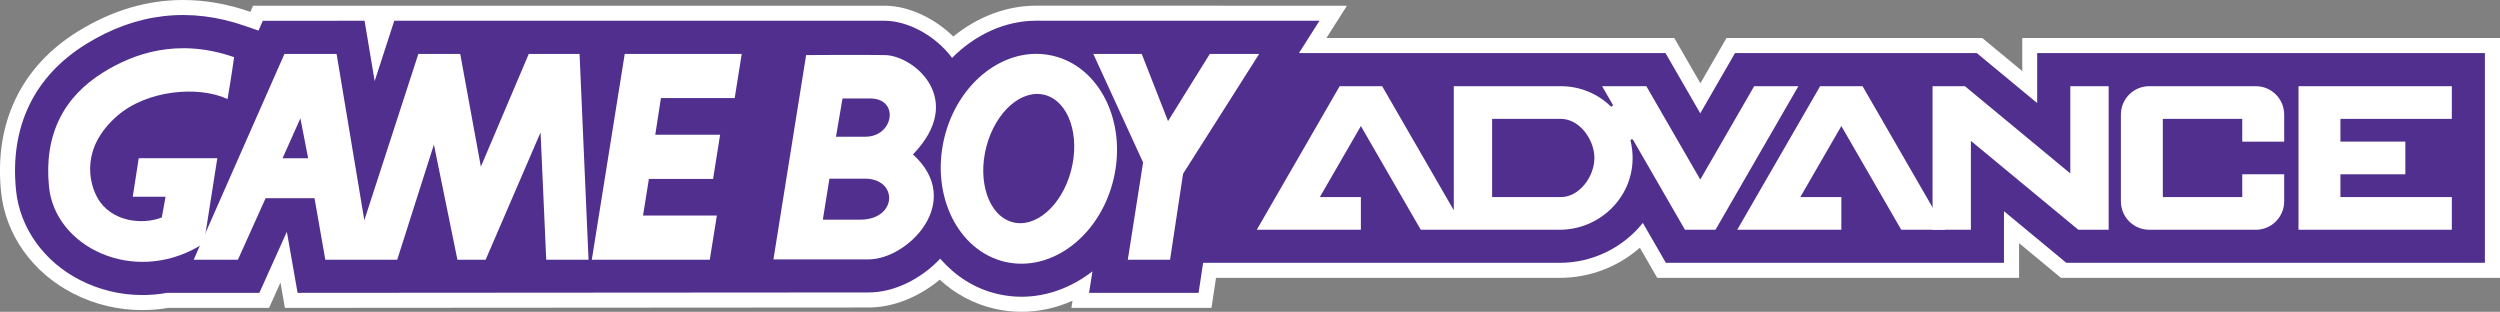 <?xml version="1.0" encoding="utf-8"?>
<!-- Generator: Adobe Illustrator 25.0.0, SVG Export Plug-In . SVG Version: 6.00 Build 0)  -->
<svg version="1.1" id="Layer_1" xmlns="http://www.w3.org/2000/svg" xmlns:xlink="http://www.w3.org/1999/xlink" x="0px" y="0px"
	 viewBox="0 0 3840 478.9" style="enable-background:new 0 0 3840 478.9;" xml:space="preserve">
<rect x="0" y="0" width="3840" height="478.9" fill="#808080" stroke="none"/>
<style type="text/css">
	.st0{fill:#502F8E;}
	.st1{fill:#FFFFFF;}
	.st2{fill:#232F95;}
	.st3{fill:url(#SVGID_1_);}
	.st4{fill:url(#SVGID_2_);}
	.st5{fill:url(#SVGID_3_);}
	.st6{fill:url(#SVGID_4_);}
	.st7{fill:url(#SVGID_5_);}
	.st8{fill:url(#SVGID_6_);}
	.st9{fill:url(#SVGID_7_);}
	.st10{fill:url(#SVGID_8_);}
	.st11{fill:url(#SVGID_9_);}
	.st12{fill:url(#SVGID_10_);}
	.st13{fill:url(#SVGID_11_);}
	.st14{fill:url(#SVGID_12_);}
	.st15{fill:url(#SVGID_13_);}
	.st16{fill:url(#SVGID_14_);}
	.st17{fill:url(#SVGID_15_);}
	.st18{fill:url(#SVGID_16_);}
	.st19{fill:url(#SVGID_17_);}
	.st20{fill:url(#SVGID_18_);}
	.st21{fill:url(#SVGID_19_);}
	.st22{fill:url(#SVGID_20_);}
	.st23{fill:url(#SVGID_21_);}
	.st24{fill:url(#SVGID_22_);}
	.st25{fill:url(#SVGID_23_);}
	.st26{fill:url(#SVGID_24_);}
	.st27{fill:url(#SVGID_25_);}
	.st28{fill:url(#SVGID_26_);}
	.st29{fill:url(#SVGID_27_);}
	.st30{fill:url(#SVGID_28_);}
	.st31{fill:url(#SVGID_29_);}
	.st32{fill:url(#SVGID_30_);}
	.st33{fill:url(#SVGID_31_);}
	.st34{fill:url(#SVGID_32_);}
	.st35{fill:url(#SVGID_33_);}
	.st36{fill:url(#SVGID_34_);}
	.st37{fill:url(#SVGID_35_);}
	.st38{fill:url(#SVGID_36_);}
	.st39{fill:url(#SVGID_37_);}
	.st40{fill:url(#SVGID_38_);}
	.st41{fill:url(#SVGID_39_);}
	.st42{fill:url(#SVGID_40_);}
	.st43{fill:url(#SVGID_41_);}
	.st44{fill:url(#SVGID_42_);}
	.st45{fill:url(#SVGID_43_);}
	.st46{fill:url(#SVGID_44_);}
	.st47{fill:url(#SVGID_45_);}
	.st48{fill:url(#SVGID_46_);}
	.st49{fill:url(#SVGID_47_);}
	.st50{fill:url(#SVGID_48_);}
	.st51{fill:url(#SVGID_49_);}
	.st52{fill:url(#SVGID_50_);}
	.st53{fill:url(#SVGID_51_);}
	.st54{fill:url(#SVGID_52_);}
	.st55{fill:url(#SVGID_53_);}
	.st56{fill:url(#SVGID_54_);}
	.st57{fill:url(#SVGID_55_);}
	.st58{fill:url(#SVGID_56_);}
	.st59{fill:url(#SVGID_57_);}
	.st60{fill:url(#SVGID_58_);}
	.st61{fill:url(#SVGID_59_);}
	.st62{fill:url(#SVGID_60_);}
	.st63{fill:url(#SVGID_61_);}
	.st64{fill:url(#SVGID_62_);}
	.st65{fill:url(#SVGID_63_);}
	.st66{fill:url(#SVGID_64_);}
	.st67{fill:url(#SVGID_65_);}
	.st68{fill:url(#SVGID_66_);}
	.st69{fill:url(#SVGID_67_);}
	.st70{fill:url(#SVGID_68_);}
	.st71{fill:url(#SVGID_69_);}
	.st72{fill:url(#SVGID_70_);}
	.st73{fill:url(#SVGID_71_);}
	.st74{fill:url(#SVGID_72_);}
	.st75{fill:url(#SVGID_73_);}
	.st76{fill:url(#SVGID_74_);}
	.st77{fill:url(#SVGID_75_);}
</style>
<g>
	<path class="st1" d="M1569,478.9c-14,0-28.1-1.6-41.8-4.8c-31.1-7.2-59.7-22.4-83.8-44.5c-32.4,27-71.8,42.7-109.2,42.7l-896.6,0.6
		l-6.8-39l-17.5,39H258.5c-13.3,2.2-26.7,3.4-39.9,3.4c-36.9,0-73.6-8.8-106.2-25.5C49.6,418.6,8.2,360.2,1.6,294.4
		c-5.3-52.7,2.2-100.6,22.3-142.4c20.1-42,52.5-77,96.1-104C171.6,16.2,225.8,0,281.2,0c33.8,0,68.3,6,102.7,18l0.7,0.2l4.1-9.4
		c0,0,970.6,0,971.9,0c35.4,0.6,74.6,18.9,103.7,47.3c37.6-30.7,82.2-47.4,127.6-47.4c2.8,0,477,0.1,477,0.1l-31.5,49.6h534.3
		l40.1,69.5l40.1-69.5h392.9l61.4,50.8V58.4H3840v368.4h-674.3l-64.4-53.3v53.3h-555.8l-26.7-46.3c-33.8,29.7-77.3,46.3-123.2,46.3
		h-299.3l-23.1,0h-205.4l-7,46.1h-215.1l1.7-11C1622.4,473.1,1595.9,478.9,1569,478.9z"/>
	<path class="st0" d="M3289.7,81.5h-160.6v76.8l-92.8-76.8h-185.9h-84.2h-101.2l-53.4,92.6l-53.4-92.6h-563l31.5-49.6
		c0,0-432.1-0.1-434.9-0.1c-48.2,0-94,21.5-129.4,57.1c-27-36-69.3-56.5-102.3-57c-10.6-0.2-754.5,0-754.5,0l-30.1,92.7l-15.5-92.7
		H403.7L397.1,47l-20.8-7.2c-84.6-29.4-166.8-20-244.1,27.9C52.1,117.3,14.9,194.9,24.6,292.1C30.4,350,67.2,401.7,123,430.2
		c29.9,15.3,62.7,23,95.7,23c12.6,0,25.3-1.1,37.9-3.4h141.8l42.2-93.8l16.5,93.8l877.2-0.6c39.2,0,80.5-20.7,109.9-51.9
		c23.1,26.7,53.1,46.2,88.3,54.3c12,2.8,24.3,4.2,36.6,4.2c39.3,0,77.1-14.4,108.9-39l-5.2,33H1841l7-46.1h225.2v0h322.4
		c51.6,0,97.9-24,127.8-61.3l35.4,61.3h21.5h84.2h214.7h11.7h26.6h158.8h1.8v-79.3l95.8,79.3h642.9V81.5H3289.7z"/>
	<path class="st1" d="M473.3,243.1l-11.9-61.4L434,243.1H473.3 M904,399h-65l-8.7-195.6L745.9,399h-43.3l-36.1-176.9L610.1,399
		H499.7l-16.6-94.6H408L365.4,399h-67.9L436.9,82.8H517l42.6,255.5l83-255.5h64.3L738.6,256l73.6-173.2h78L904,399"/>
	<polyline class="st1" points="1090.2,399 1101.1,331.1 987.7,331.1 996.7,274.8 1095.3,274.8 1106.1,207 1006.5,207 1015.2,150.6 
		1128.5,150.6 1139.3,82.8 959.6,82.8 909,399 1090.2,399 	"/>
	<polyline class="st1" points="1934.1,82.8 1858.3,82.8 1794.1,186 1753.7,82.8 1679.3,82.8 1755.8,249.5 1732.3,399 1797.2,399 
		1817.2,266.9 1934.1,82.8 	"/>
	<path class="st1" d="M1548.4,338.8c34.4,15.4,76.4-14.8,94-67.4c17.5-52.6,3.9-107.7-30.5-123.1c-34.4-15.4-76.4,14.8-94,67.4
		C1500.4,268.3,1514,323.4,1548.4,338.8 M1450,213.7c20.2-87.4,94.9-144.8,166.9-128.1c72,16.6,114,101,93.8,188.4
		c-20.2,87.4-94.9,144.8-166.9,128.2C1471.9,385.4,1429.9,301.1,1450,213.7"/>
	<path class="st1" d="M159,110.9c-61.9,38.3-91.7,96.7-83.7,176.1c9.2,92.1,128.5,150.2,229.6,91.7c8.8-5.1,5.4-4.3,8.7-7.2
		l20.2-128.5H213.1l-9.2,59.2h50.4l-5.8,31.8c-28.9,11.6-78,7.2-98.9-30.3c-13.2-23.8-25.5-76.8,30.3-125.6
		c45.5-39.7,124.2-46.9,169.6-26c0,0,5.8-33.2,10.1-64.3C272.3,57.5,204.4,82.8,159,110.9"/>
	<path class="st1" d="M1238.2,84.6l-50.2,313.8c0,0,103.9,0,146.2,0c60.2,0,148.2-88.7,68.1-161.2c82.4-85.2,0.7-151.9-43-152.6
		c-35.1-0.6-121.8,0-121.8,0H1238.2 M1274,274.4c0,0,13.6,0,54.4,0c51.6,0,50.2,63-7.2,63c-35.8,0-57.3,0-57.3,0L1274,274.4
		 M1294.1,151.2c0,0,1.4,0,42.3,0c45.8,0,36.5,58.8-7.2,58.8c-35.8,0-45.1,0-45.1,0L1294.1,151.2"/>
	<polygon class="st1" points="3766,182.6 3766,132.4 3594.9,132.4 3535.9,132.4 3530.5,132.4 3530.5,352.9 3535.9,352.9 
		3594.9,352.9 3766,352.9 3766,302.7 3594.9,302.7 3594.9,267.7 3694.6,267.7 3694.6,217.5 3594.9,217.5 3594.9,182.6 	"/>
	<polygon class="st1" points="2860.9,132.4 2795.7,132.4 2668.4,352.9 2828.3,352.9 2828.3,302.7 2765.3,302.7 2828.3,193.6 
		2920.3,352.9 2988.2,352.9 	"/>
	<polygon class="st1" points="3238.9,132.4 3180,132.4 3180,266.4 3018.1,132.4 2968.4,132.4 2968.4,352.9 3027.3,352.9 
		3027.3,216.4 3192.3,352.9 3238.9,352.9 	"/>
	<path class="st1" d="M3508.5,217.5v-35V176c0-24.1-19.5-43.6-43.6-43.6h-163.6c-24.1,0-43.6,19.5-43.6,43.6v133.3
		c0,24.1,19.5,43.6,43.6,43.6h163.6c24.1,0,43.6-19.5,43.6-43.6v-41.6h-64.4v35h-122V182.6h122v35H3508.5z"/>
	<path class="st1" d="M2694.4,132.4l-82.8,143.4l-82.8-143.4h-68l16.2,28c1.2,2.1-1.5,4.3-3.3,2.6c-19.8-19-46.7-30.6-76.2-30.6
		h-31.7h-31.4h-42.6h-47H2233v170.3v20.2l-110-190.5h-65.3l-127.3,220.5h159.9v-50.2h-63l63-109.1l92,159.3h27.7h23h17.3h32.6h8.9
		h42.6h28.3h25.9h6.9c60.7,0,111.6-48.2,112.2-109c0.1-9.4-1-18.6-3.1-27.4c-0.6-2.4,2.6-3.7,3.9-1.5l79.6,137.9h46.9l127.3-220.5
		H2694.4z M2397.6,302.7h-34.8h-70.9V182.6h105.7c28.4,0,51.4,31.7,51.4,60.1S2425.9,302.7,2397.6,302.7z"/>
</g>
</svg>
